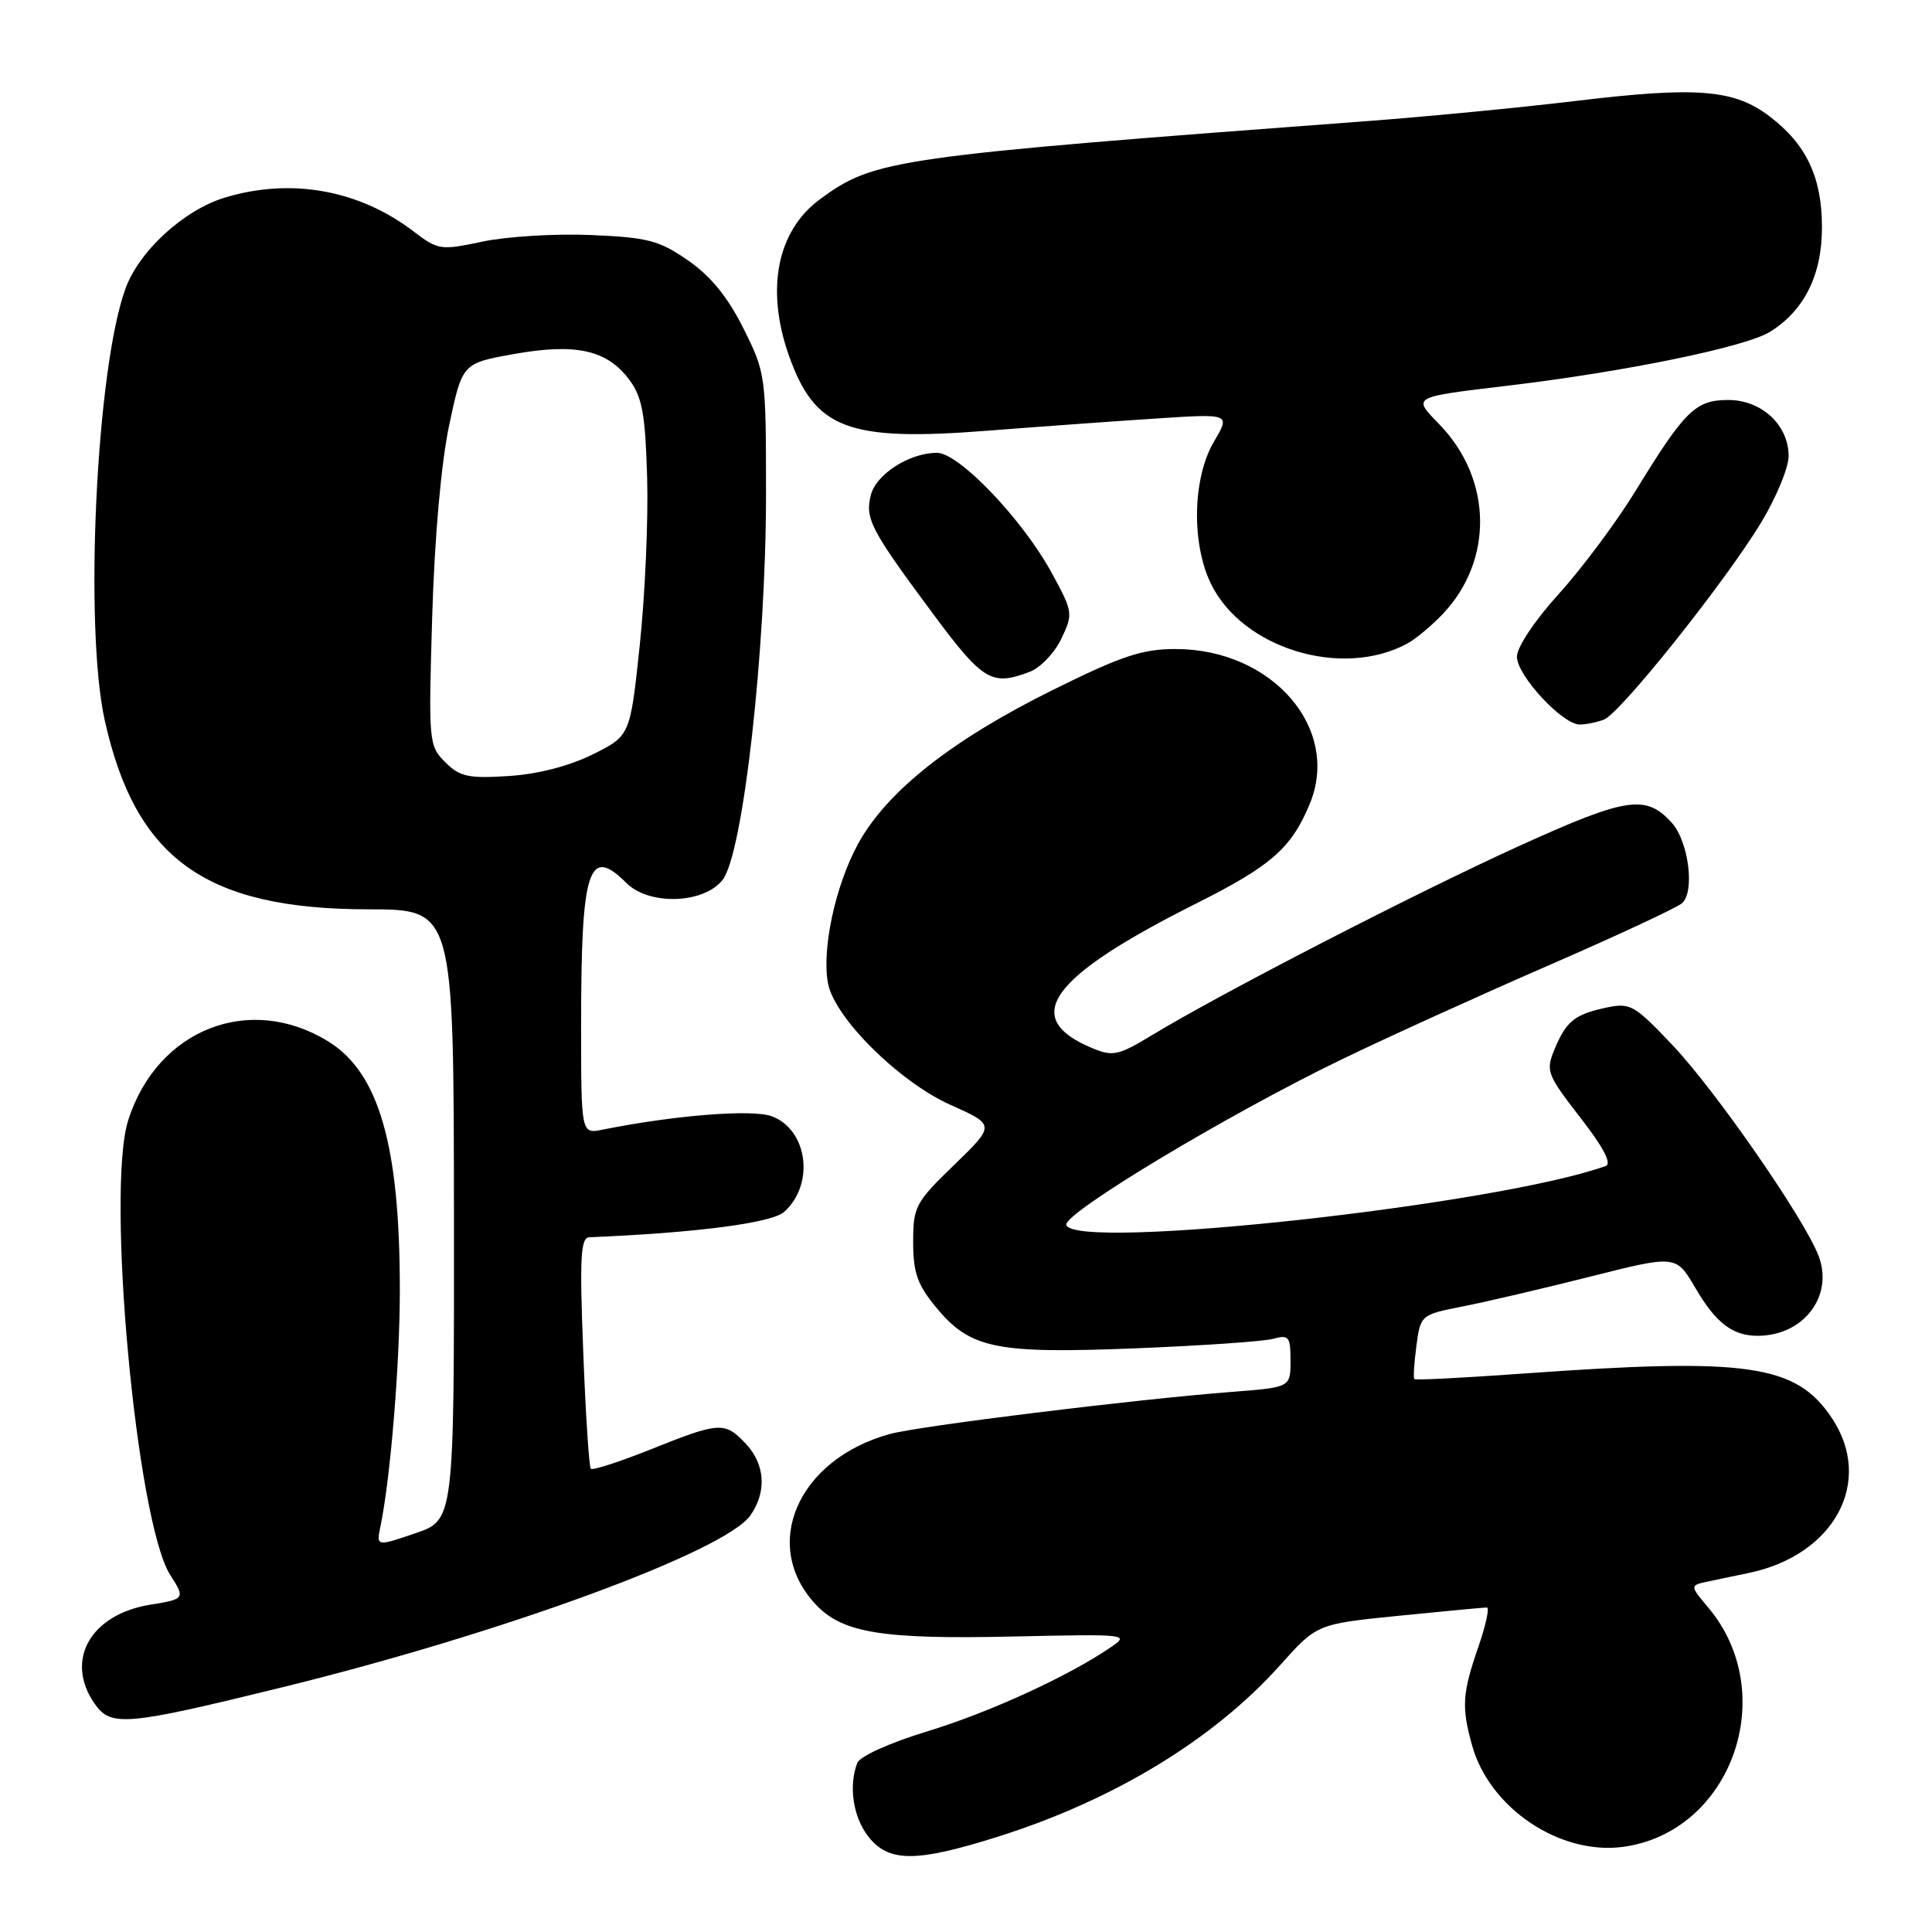 <?xml version="1.0" encoding="UTF-8" standalone="no"?>
<!DOCTYPE svg PUBLIC "-//W3C//DTD SVG 1.1//EN" "http://www.w3.org/Graphics/SVG/1.1/DTD/svg11.dtd" >
<svg xmlns="http://www.w3.org/2000/svg" xmlns:xlink="http://www.w3.org/1999/xlink" version="1.1" viewBox="0 0 256 256">
 <g >
 <path fill="currentColor"
d=" M 132.20 243.38 C 147.59 238.53 160.84 230.47 169.65 220.61 C 174.50 215.19 174.50 215.19 185.42 214.09 C 191.43 213.49 196.65 213.00 197.02 213.00 C 197.39 213.00 196.88 215.36 195.88 218.25 C 193.76 224.39 193.64 226.18 195.06 231.28 C 197.37 239.58 206.68 245.84 215.05 244.72 C 229.43 242.79 235.97 224.44 226.35 213.01 C 223.88 210.07 223.88 210.07 226.44 209.53 C 227.85 209.24 230.24 208.74 231.75 208.42 C 243.11 206.04 248.33 196.28 242.73 187.90 C 237.96 180.76 231.62 179.86 201.59 182.02 C 193.95 182.57 187.56 182.90 187.41 182.74 C 187.25 182.59 187.38 180.61 187.68 178.34 C 188.23 174.23 188.25 174.21 193.87 173.10 C 196.97 172.49 204.58 170.71 210.79 169.14 C 222.09 166.29 222.09 166.29 224.65 170.67 C 227.36 175.30 229.58 177.00 232.89 177.00 C 238.97 177.00 242.99 171.75 240.98 166.43 C 239.12 161.53 227.38 144.58 221.64 138.51 C 216.57 133.15 216.01 132.84 212.86 133.51 C 208.64 134.41 207.53 135.31 205.97 139.07 C 204.80 141.91 204.98 142.38 209.38 148.06 C 212.45 152.00 213.60 154.20 212.77 154.50 C 198.37 159.67 142.50 165.78 141.29 162.32 C 140.78 160.85 162.59 147.73 177.65 140.44 C 183.78 137.47 196.16 131.85 205.15 127.94 C 214.14 124.03 222.11 120.32 222.85 119.70 C 224.61 118.25 223.77 111.50 221.51 109.01 C 218.09 105.24 215.56 105.62 201.33 112.08 C 187.72 118.26 161.70 131.66 152.62 137.18 C 148.23 139.84 147.45 140.02 144.79 138.91 C 135.13 134.91 138.99 129.51 158.50 119.72 C 168.41 114.75 171.10 112.40 173.53 106.57 C 177.72 96.56 168.60 86.00 155.76 86.00 C 151.34 86.00 148.61 86.91 139.47 91.44 C 126.09 98.07 117.47 104.89 113.69 111.83 C 110.68 117.36 108.86 125.82 109.72 130.32 C 110.59 134.87 119.12 143.33 125.90 146.38 C 131.89 149.06 131.89 149.06 126.45 154.34 C 121.29 159.33 121.00 159.88 121.00 164.58 C 121.00 168.63 121.56 170.22 124.01 173.20 C 128.55 178.71 131.90 179.40 150.46 178.66 C 159.28 178.31 167.51 177.74 168.75 177.39 C 170.78 176.83 171.00 177.12 171.00 180.30 C 171.00 183.83 171.00 183.83 163.25 184.43 C 150.40 185.42 121.75 188.95 117.88 190.02 C 105.67 193.40 100.75 204.78 108.10 212.61 C 111.64 216.38 116.91 217.23 134.12 216.85 C 149.48 216.51 149.74 216.54 147.14 218.30 C 141.53 222.13 131.09 226.91 122.82 229.43 C 117.84 230.95 113.94 232.72 113.59 233.61 C 112.42 236.68 113.04 240.78 115.07 243.37 C 117.76 246.79 121.39 246.79 132.20 243.38 Z  M 37.50 223.55 C 66.68 216.38 96.08 205.57 99.43 200.80 C 101.62 197.67 101.39 194.04 98.83 191.31 C 96.04 188.35 95.35 188.39 86.28 192.03 C 82.12 193.69 78.52 194.86 78.29 194.62 C 78.05 194.38 77.60 187.40 77.28 179.09 C 76.79 166.55 76.93 163.99 78.10 163.94 C 92.27 163.36 102.29 162.05 103.92 160.57 C 107.97 156.91 107.04 149.73 102.29 147.92 C 99.74 146.95 89.44 147.76 79.82 149.69 C 77.00 150.25 77.00 150.25 77.00 135.75 C 77.00 115.08 77.99 111.99 83.00 117.00 C 86.01 120.01 93.25 119.77 95.75 116.59 C 98.46 113.14 101.50 86.16 101.50 65.50 C 101.50 49.72 101.46 49.42 98.50 43.50 C 96.42 39.34 94.17 36.58 91.16 34.50 C 87.33 31.85 85.84 31.46 78.28 31.14 C 73.58 30.94 67.13 31.34 63.95 32.01 C 58.37 33.19 58.06 33.15 54.78 30.65 C 47.58 25.16 38.60 23.54 29.86 26.16 C 24.39 27.80 18.44 33.23 16.62 38.26 C 12.75 48.88 11.13 83.11 13.89 95.50 C 17.99 113.84 27.26 120.47 48.81 120.49 C 60.12 120.50 60.12 120.50 60.15 160.96 C 60.18 201.42 60.18 201.42 55.02 203.17 C 49.86 204.93 49.86 204.93 50.42 202.21 C 51.74 195.85 52.98 180.74 52.98 171.00 C 52.99 151.77 50.22 142.15 43.50 138.00 C 33.10 131.57 20.85 136.37 17.00 148.40 C 14.01 157.70 18.09 201.77 22.57 208.71 C 24.56 211.80 24.49 211.90 19.97 212.62 C 11.96 213.90 8.52 220.02 12.56 225.78 C 14.70 228.84 16.73 228.66 37.50 223.55 Z  M 212.53 95.35 C 214.70 94.52 228.53 77.19 233.33 69.29 C 235.35 65.96 237.00 61.98 237.00 60.43 C 237.00 56.32 233.43 53.00 229.00 53.00 C 224.67 53.00 223.26 54.38 216.75 65.00 C 214.23 69.12 209.65 75.27 206.58 78.66 C 203.38 82.19 201.00 85.75 201.00 87.01 C 201.00 89.50 207.02 96.00 209.32 96.00 C 210.15 96.00 211.60 95.71 212.53 95.35 Z  M 136.44 89.02 C 137.85 88.49 139.74 86.51 140.63 84.64 C 142.21 81.33 142.18 81.09 139.38 75.95 C 135.52 68.85 127.07 60.00 124.16 60.00 C 120.52 60.00 116.08 62.83 115.39 65.60 C 114.60 68.73 115.37 70.20 123.57 81.25 C 130.25 90.25 131.39 90.94 136.44 89.02 Z  M 186.50 85.26 C 187.60 84.66 189.71 82.90 191.19 81.34 C 197.92 74.23 197.74 63.51 190.77 56.28 C 187.13 52.51 186.88 52.65 200.00 51.08 C 215.46 49.23 231.28 45.97 234.50 43.99 C 239.09 41.16 241.45 36.40 241.42 30.00 C 241.39 23.44 239.34 19.12 234.49 15.43 C 229.79 11.84 224.87 11.44 208.85 13.37 C 201.51 14.25 189.20 15.44 181.50 16.02 C 118.25 20.75 115.87 21.09 108.65 26.40 C 102.97 30.58 101.43 38.31 104.53 47.10 C 107.98 56.85 112.32 58.51 130.73 57.08 C 137.76 56.53 147.90 55.80 153.27 55.45 C 163.04 54.81 163.04 54.81 160.86 58.51 C 158.03 63.31 157.84 71.96 160.45 77.34 C 164.63 85.95 177.85 89.97 186.50 85.26 Z  M 58.99 100.99 C 56.81 98.81 56.77 98.35 57.27 81.63 C 57.59 71.12 58.46 61.34 59.52 56.32 C 61.26 48.14 61.26 48.14 68.10 46.91 C 76.30 45.45 80.43 46.36 83.37 50.30 C 85.10 52.61 85.50 54.81 85.75 63.29 C 85.91 68.91 85.47 78.90 84.77 85.50 C 83.50 97.50 83.50 97.50 78.52 99.97 C 75.39 101.52 71.25 102.58 67.38 102.83 C 62.04 103.17 60.92 102.92 58.99 100.99 Z "/>
</g>
</svg>